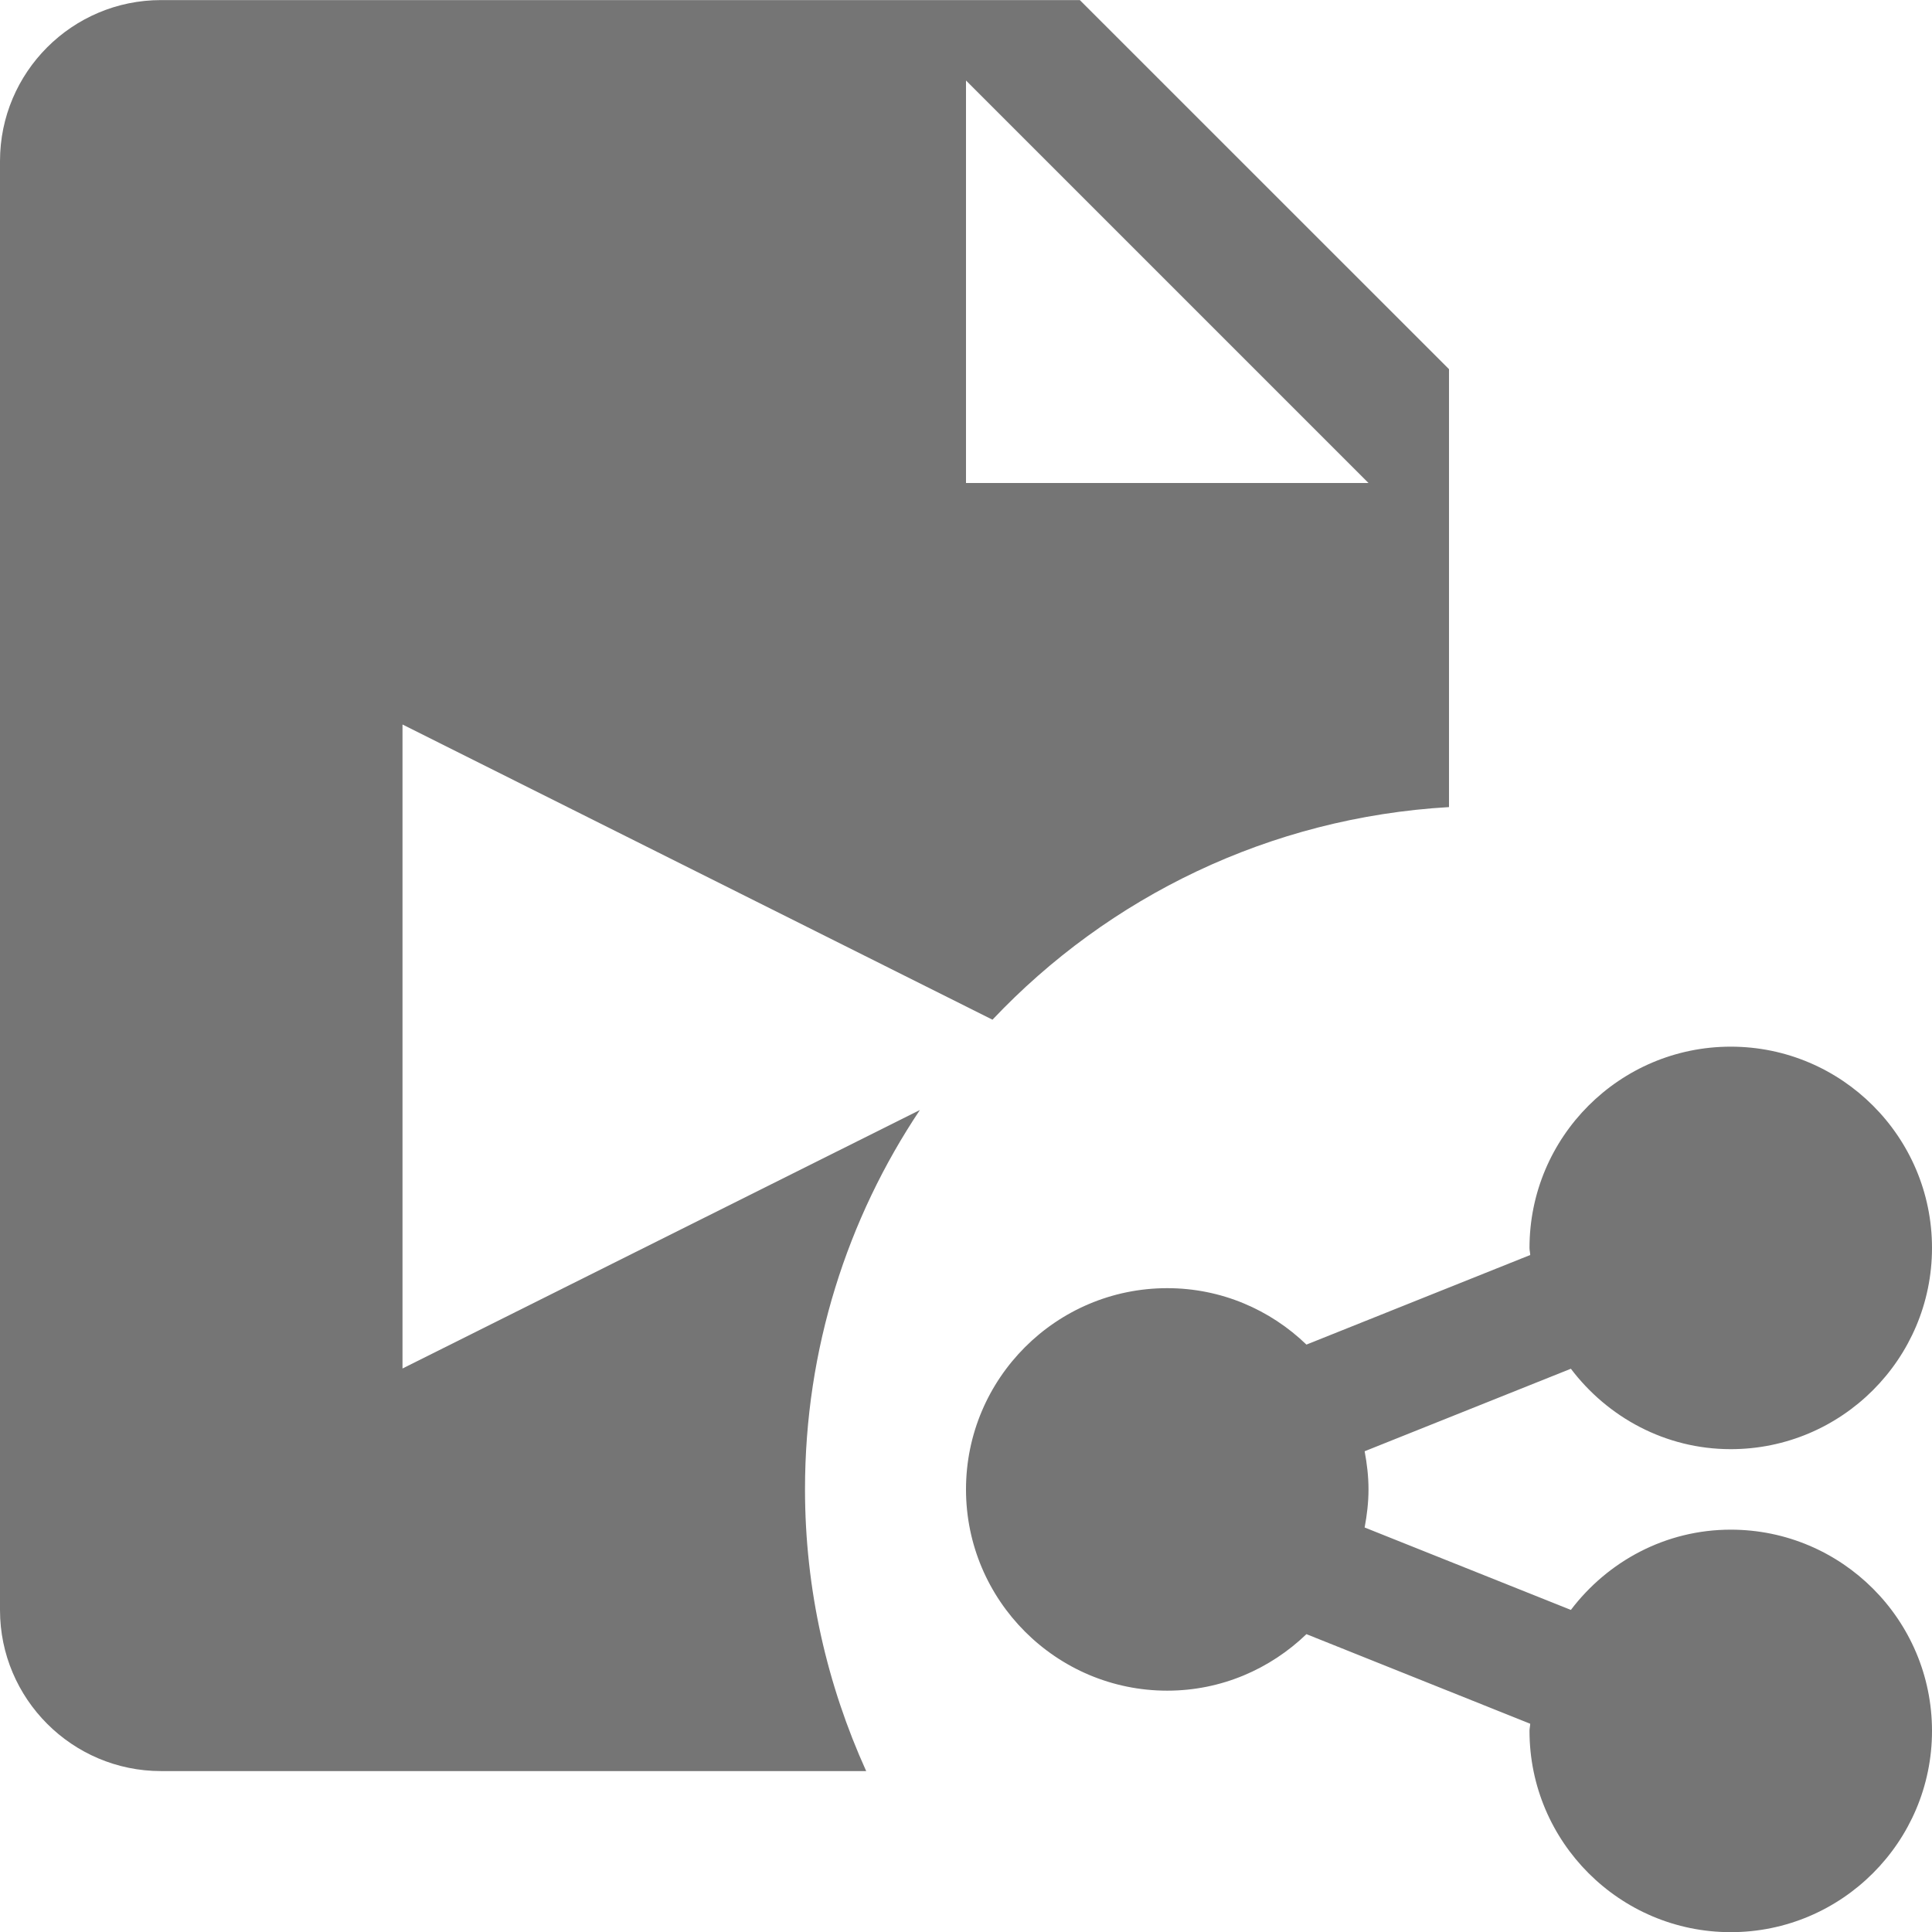 <?xml version="1.0" encoding="utf-8"?>
<!-- Generator: Adobe Illustrator 17.1.0, SVG Export Plug-In . SVG Version: 6.00 Build 0)  -->
<!DOCTYPE svg PUBLIC "-//W3C//DTD SVG 1.1//EN" "http://www.w3.org/Graphics/SVG/1.1/DTD/svg11.dtd">
<svg version="1.1" xmlns="http://www.w3.org/2000/svg" xmlns:xlink="http://www.w3.org/1999/xlink" x="0px" y="0px" width="24px"
	 height="24px" viewBox="0 0 24 24" enable-background="new 0 0 24 24" xml:space="preserve">
<g id="Frame_-_24px">
	<rect fill="none" width="24" height="24"/>
</g>
<g id="Filled_Icons">
	<g>
		<path fill="#757575" d="M5,17V9l7.329,3.667c1.442-1.525,3.439-2.511,5.671-2.641v-5.44l-4.586-4.585H2c-1.103,0-2,0.897-2,2v18
			c0,1.102,0.897,2,2,2h8.76C10.276,20.932,10,19.75,10,18.5c0-1.744,0.526-3.363,1.427-4.711L5,17z M12,1l5,5h-5V1z"/>
		<path fill="#757575" d="M21.5,19.002c-0.812,0-1.529,0.395-1.986,0.997l-2.562-1.024C16.981,18.821,17,18.663,17,18.502
			c0-0.163-0.019-0.32-0.048-0.474l2.562-1.025c0.457,0.603,1.174,0.999,1.986,0.999c1.379,0,2.5-1.122,2.5-2.5
			c0-1.379-1.121-2.5-2.5-2.5s-2.5,1.121-2.5,2.5c0,0.03,0.008,0.058,0.009,0.088l-2.78,1.113c-0.449-0.433-1.057-0.701-1.729-0.701
			c-1.379,0-2.5,1.121-2.5,2.5c0,1.378,1.121,2.5,2.5,2.5c0.672,0,1.279-0.269,1.729-0.702l2.78,1.113
			C19.008,21.442,19,21.471,19,21.502c0,1.378,1.121,2.5,2.5,2.5s2.5-1.122,2.5-2.5C24,20.123,22.879,19.002,21.5,19.002z"/>
	</g>
</g>
</svg>
